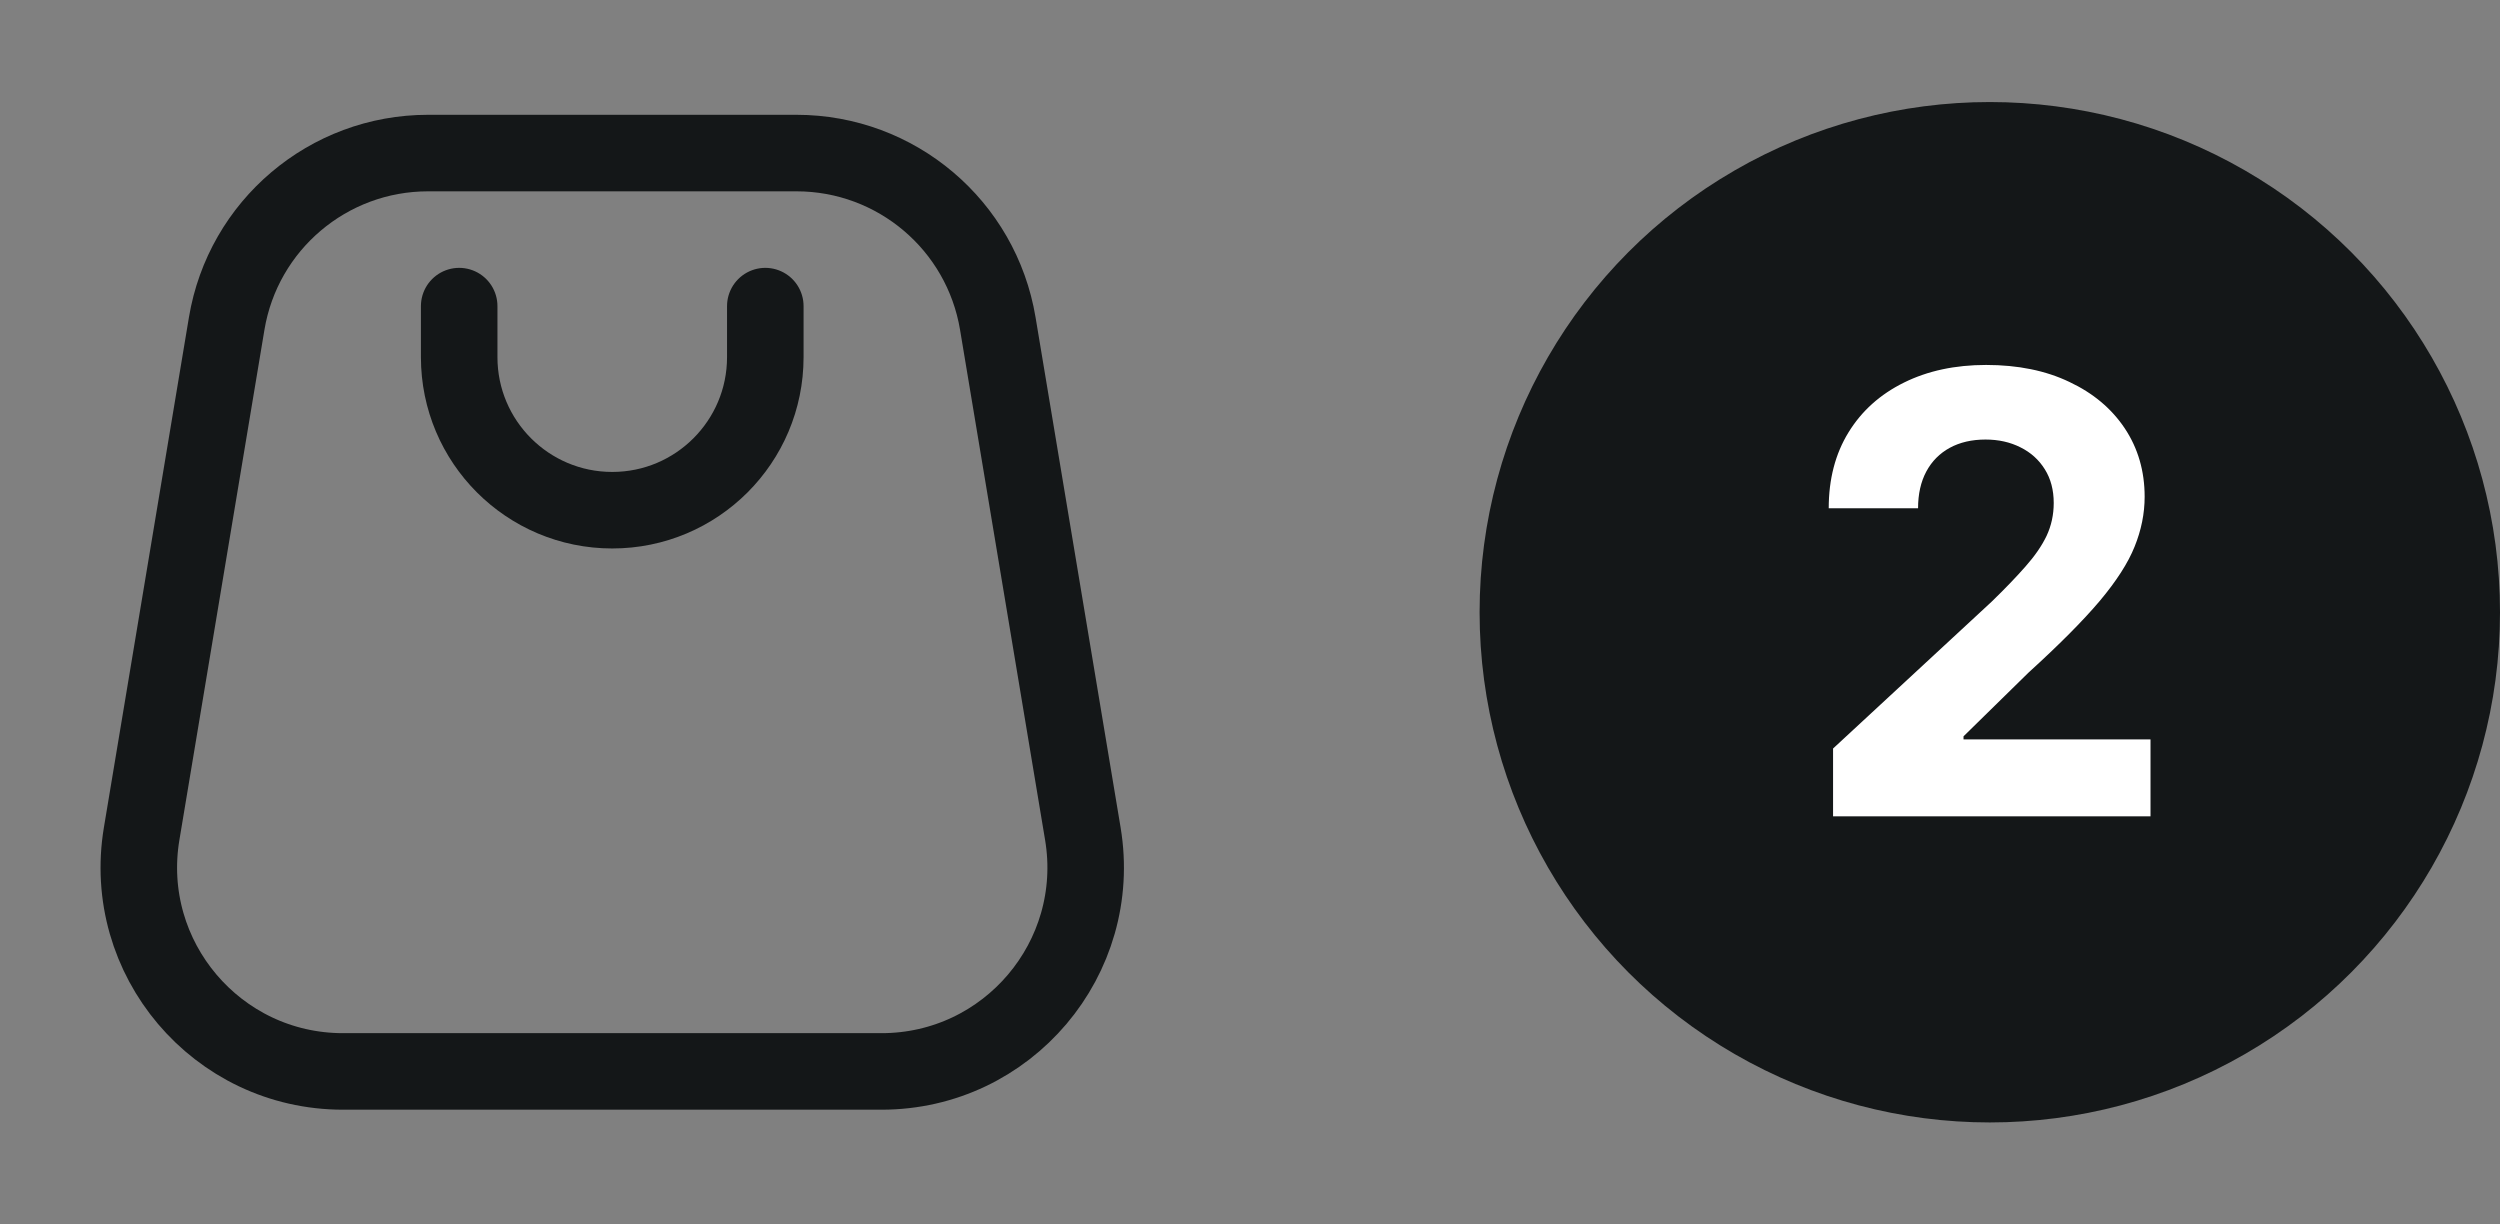 <svg width="49" height="24" viewBox="0 0 49 24" fill="none" xmlns="http://www.w3.org/2000/svg">
<rect x="0" y="0" width="49" height="24" fill="#808080" stroke="none"/>
<g clip-path="url(#clip0_3_674)">
<circle cx="39" cy="12" r="10" fill="#141718"/>
<path d="M35.928 16V14.671L39.035 11.794C39.299 11.538 39.52 11.308 39.699 11.104C39.881 10.899 40.019 10.699 40.113 10.503C40.206 10.304 40.253 10.089 40.253 9.859C40.253 9.604 40.195 9.384 40.079 9.199C39.962 9.011 39.803 8.868 39.601 8.768C39.4 8.666 39.171 8.615 38.915 8.615C38.648 8.615 38.415 8.669 38.216 8.777C38.018 8.885 37.864 9.04 37.756 9.241C37.648 9.443 37.594 9.683 37.594 9.962H35.843C35.843 9.391 35.972 8.895 36.231 8.474C36.489 8.054 36.851 7.729 37.317 7.499C37.783 7.268 38.32 7.153 38.928 7.153C39.553 7.153 40.097 7.264 40.56 7.486C41.026 7.705 41.388 8.009 41.647 8.398C41.905 8.787 42.035 9.233 42.035 9.736C42.035 10.065 41.969 10.391 41.839 10.712C41.711 11.033 41.482 11.389 41.153 11.781C40.823 12.171 40.358 12.638 39.759 13.183L38.485 14.432V14.492H42.15V16H35.928Z" fill="white"/>
</g>
<path d="M9 6L9 7C9 8.657 10.343 10 12 10C13.657 10 15 8.657 15 7V6" stroke="#141718" stroke-width="1.5" stroke-linecap="round" stroke-linejoin="round"/>
<path d="M15.611 3H8.389C6.433 3 4.764 4.414 4.443 6.342L2.776 16.342C2.37 18.78 4.25 21 6.722 21H17.278C19.75 21 21.63 18.78 21.224 16.342L19.557 6.342C19.236 4.414 17.567 3 15.611 3Z" stroke="#141718" stroke-width="1.5" stroke-linejoin="round"/>
<defs>
<clipPath id="clip0_3_674">
<rect width="20" height="20" fill="white" transform="translate(29 2)"/>
</clipPath>
</defs>
</svg>
